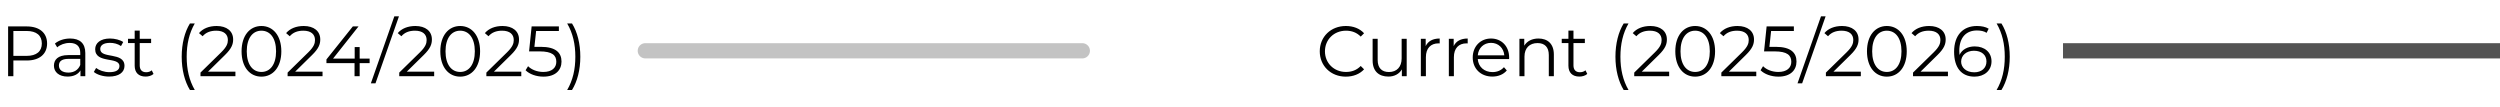<svg width="492" height="21" viewBox="0 0 492 21" fill="none" xmlns="http://www.w3.org/2000/svg">
<path d="M5.264 5.2C7.756 5.2 9.268 6.46 9.268 8.56C9.268 10.646 7.756 11.906 5.264 11.906H2.632V15H1.596V5.2H5.264ZM5.236 10.996C7.196 10.996 8.232 10.1 8.232 8.56C8.232 6.992 7.196 6.096 5.236 6.096H2.632V10.996H5.236ZM13.806 7.58C15.71 7.58 16.788 8.532 16.788 10.436V15H15.836V13.852C15.388 14.608 14.52 15.07 13.302 15.07C11.636 15.07 10.614 14.202 10.614 12.928C10.614 11.794 11.342 10.842 13.456 10.842H15.794V10.394C15.794 9.134 15.08 8.448 13.708 8.448C12.756 8.448 11.86 8.784 11.258 9.316L10.81 8.574C11.552 7.944 12.644 7.58 13.806 7.58ZM13.456 14.286C14.576 14.286 15.402 13.754 15.794 12.788V11.584H13.484C12.056 11.584 11.594 12.144 11.594 12.9C11.594 13.754 12.28 14.286 13.456 14.286ZM21.462 15.07C20.244 15.07 19.068 14.678 18.466 14.16L18.914 13.376C19.502 13.838 20.496 14.202 21.532 14.202C22.932 14.202 23.506 13.726 23.506 12.998C23.506 11.08 18.732 12.592 18.732 9.68C18.732 8.476 19.768 7.58 21.644 7.58C22.596 7.58 23.632 7.846 24.248 8.266L23.814 9.064C23.17 8.616 22.4 8.434 21.644 8.434C20.314 8.434 19.726 8.952 19.726 9.652C19.726 11.64 24.5 10.142 24.5 12.97C24.5 14.244 23.38 15.07 21.462 15.07ZM29.865 13.838L30.215 14.552C29.823 14.902 29.235 15.07 28.661 15.07C27.275 15.07 26.505 14.286 26.505 12.928V8.476H25.189V7.636H26.505V6.026H27.499V7.636H29.739V8.476H27.499V12.872C27.499 13.74 27.947 14.216 28.773 14.216C29.179 14.216 29.585 14.09 29.865 13.838ZM37.383 17.716C36.347 16.022 35.759 13.74 35.759 11.164C35.759 8.588 36.347 6.278 37.383 4.612H38.335C37.229 6.53 36.739 8.672 36.739 11.164C36.739 13.656 37.229 15.798 38.335 17.716H37.383ZM40.94 14.104H46.33V15H39.456V14.286L43.53 10.296C44.636 9.204 44.846 8.546 44.846 7.874C44.846 6.74 44.048 6.04 42.55 6.04C41.402 6.04 40.52 6.39 39.876 7.132L39.162 6.516C39.918 5.62 41.136 5.116 42.634 5.116C44.622 5.116 45.882 6.124 45.882 7.762C45.882 8.7 45.588 9.54 44.272 10.828L40.94 14.104ZM51.447 15.084C49.178 15.084 47.541 13.222 47.541 10.1C47.541 6.978 49.178 5.116 51.447 5.116C53.715 5.116 55.367 6.978 55.367 10.1C55.367 13.222 53.715 15.084 51.447 15.084ZM51.447 14.16C53.154 14.16 54.331 12.718 54.331 10.1C54.331 7.482 53.154 6.04 51.447 6.04C49.739 6.04 48.562 7.482 48.562 10.1C48.562 12.718 49.739 14.16 51.447 14.16ZM58.085 14.104H63.475V15H56.601V14.286L60.675 10.296C61.781 9.204 61.991 8.546 61.991 7.874C61.991 6.74 61.193 6.04 59.695 6.04C58.547 6.04 57.665 6.39 57.021 7.132L56.307 6.516C57.063 5.62 58.281 5.116 59.779 5.116C61.767 5.116 63.027 6.124 63.027 7.762C63.027 8.7 62.733 9.54 61.417 10.828L58.085 14.104ZM72.742 11.528V12.424H70.782V15H69.774V12.424H64.244V11.696L69.438 5.2H70.558L65.546 11.528H69.802V9.26H70.782V11.528H72.742ZM72.986 16.4L77.606 3.212H78.516L73.896 16.4H72.986ZM80.055 14.104H85.445V15H78.571V14.286L82.645 10.296C83.751 9.204 83.961 8.546 83.961 7.874C83.961 6.74 83.163 6.04 81.665 6.04C80.517 6.04 79.635 6.39 78.991 7.132L78.277 6.516C79.033 5.62 80.251 5.116 81.749 5.116C83.737 5.116 84.997 6.124 84.997 7.762C84.997 8.7 84.703 9.54 83.387 10.828L80.055 14.104ZM90.562 15.084C88.294 15.084 86.656 13.222 86.656 10.1C86.656 6.978 88.294 5.116 90.562 5.116C92.83 5.116 94.482 6.978 94.482 10.1C94.482 13.222 92.83 15.084 90.562 15.084ZM90.562 14.16C92.27 14.16 93.446 12.718 93.446 10.1C93.446 7.482 92.27 6.04 90.562 6.04C88.854 6.04 87.678 7.482 87.678 10.1C87.678 12.718 88.854 14.16 90.562 14.16ZM97.2 14.104H102.59V15H95.716V14.286L99.79 10.296C100.896 9.204 101.106 8.546 101.106 7.874C101.106 6.74 100.308 6.04 98.81 6.04C97.662 6.04 96.78 6.39 96.136 7.132L95.422 6.516C96.178 5.62 97.396 5.116 98.894 5.116C100.882 5.116 102.142 6.124 102.142 7.762C102.142 8.7 101.848 9.54 100.532 10.828L97.2 14.104ZM106.431 9.218C109.385 9.218 110.505 10.38 110.505 12.116C110.505 13.782 109.343 15.084 106.949 15.084C105.535 15.084 104.191 14.594 103.435 13.824L103.925 13.026C104.555 13.684 105.675 14.16 106.935 14.16C108.601 14.16 109.483 13.348 109.483 12.158C109.483 10.898 108.699 10.114 106.207 10.114H104.121L104.625 5.2H109.987V6.096H105.507L105.171 9.218H106.431ZM112.569 17.716H111.617C112.737 15.798 113.227 13.656 113.227 11.164C113.227 8.672 112.737 6.53 111.617 4.612H112.569C113.619 6.278 114.207 8.588 114.207 11.164C114.207 13.74 113.619 16.022 112.569 17.716Z" fill="black"/>
<path d="M264.852 15.084C261.912 15.084 259.728 12.97 259.728 10.1C259.728 7.23 261.912 5.116 264.866 5.116C266.294 5.116 267.582 5.592 268.45 6.544L267.792 7.202C266.994 6.39 266.014 6.04 264.894 6.04C262.528 6.04 260.75 7.776 260.75 10.1C260.75 12.424 262.528 14.16 264.894 14.16C266.014 14.16 266.994 13.81 267.792 12.984L268.45 13.642C267.582 14.594 266.294 15.084 264.852 15.084ZM275.844 7.636H276.838V15H275.886V13.656C275.368 14.552 274.416 15.07 273.24 15.07C271.364 15.07 270.132 14.02 270.132 11.906V7.636H271.126V11.808C271.126 13.376 271.938 14.174 273.338 14.174C274.878 14.174 275.844 13.18 275.844 11.5V7.636ZM280.574 9.078C281.036 8.098 281.974 7.58 283.332 7.58V8.546C283.248 8.546 283.164 8.532 283.094 8.532C281.554 8.532 280.616 9.512 280.616 11.248V15H279.622V7.636H280.574V9.078ZM286.084 9.078C286.546 8.098 287.484 7.58 288.842 7.58V8.546C288.758 8.546 288.674 8.532 288.604 8.532C287.064 8.532 286.126 9.512 286.126 11.248V15H285.132V7.636H286.084V9.078ZM297 11.318C297 11.402 296.986 11.514 296.986 11.626H290.826C290.938 13.166 292.114 14.188 293.724 14.188C294.62 14.188 295.418 13.866 295.978 13.222L296.538 13.866C295.88 14.65 294.858 15.07 293.696 15.07C291.4 15.07 289.832 13.502 289.832 11.318C289.832 9.134 291.358 7.58 293.43 7.58C295.502 7.58 297 9.106 297 11.318ZM293.43 8.434C292.002 8.434 290.952 9.442 290.826 10.884H296.048C295.922 9.442 294.872 8.434 293.43 8.434ZM302.775 7.58C304.567 7.58 305.799 8.616 305.799 10.73V15H304.805V10.828C304.805 9.274 303.993 8.476 302.593 8.476C301.011 8.476 300.017 9.456 300.017 11.136V15H299.023V7.636H299.975V8.994C300.507 8.098 301.501 7.58 302.775 7.58ZM312.025 13.838L312.375 14.552C311.983 14.902 311.395 15.07 310.821 15.07C309.435 15.07 308.665 14.286 308.665 12.928V8.476H307.349V7.636H308.665V6.026H309.659V7.636H311.899V8.476H309.659V12.872C309.659 13.74 310.107 14.216 310.933 14.216C311.339 14.216 311.745 14.09 312.025 13.838ZM319.543 17.716C318.507 16.022 317.919 13.74 317.919 11.164C317.919 8.588 318.507 6.278 319.543 4.612H320.495C319.389 6.53 318.899 8.672 318.899 11.164C318.899 13.656 319.389 15.798 320.495 17.716H319.543ZM323.1 14.104H328.49V15H321.616V14.286L325.69 10.296C326.796 9.204 327.006 8.546 327.006 7.874C327.006 6.74 326.208 6.04 324.71 6.04C323.562 6.04 322.68 6.39 322.036 7.132L321.322 6.516C322.078 5.62 323.296 5.116 324.794 5.116C326.782 5.116 328.042 6.124 328.042 7.762C328.042 8.7 327.748 9.54 326.432 10.828L323.1 14.104ZM333.607 15.084C331.339 15.084 329.701 13.222 329.701 10.1C329.701 6.978 331.339 5.116 333.607 5.116C335.875 5.116 337.527 6.978 337.527 10.1C337.527 13.222 335.875 15.084 333.607 15.084ZM333.607 14.16C335.315 14.16 336.491 12.718 336.491 10.1C336.491 7.482 335.315 6.04 333.607 6.04C331.899 6.04 330.723 7.482 330.723 10.1C330.723 12.718 331.899 14.16 333.607 14.16ZM340.245 14.104H345.635V15H338.761V14.286L342.835 10.296C343.941 9.204 344.151 8.546 344.151 7.874C344.151 6.74 343.353 6.04 341.855 6.04C340.707 6.04 339.825 6.39 339.181 7.132L338.467 6.516C339.223 5.62 340.441 5.116 341.939 5.116C343.927 5.116 345.187 6.124 345.187 7.762C345.187 8.7 344.893 9.54 343.577 10.828L340.245 14.104ZM349.476 9.218C352.43 9.218 353.55 10.38 353.55 12.116C353.55 13.782 352.388 15.084 349.994 15.084C348.58 15.084 347.236 14.594 346.48 13.824L346.97 13.026C347.6 13.684 348.72 14.16 349.98 14.16C351.646 14.16 352.528 13.348 352.528 12.158C352.528 10.898 351.744 10.114 349.252 10.114H347.166L347.67 5.2H353.032V6.096H348.552L348.216 9.218H349.476ZM353.752 16.4L358.372 3.212H359.282L354.662 16.4H353.752ZM360.821 14.104H366.211V15H359.337V14.286L363.411 10.296C364.517 9.204 364.727 8.546 364.727 7.874C364.727 6.74 363.929 6.04 362.431 6.04C361.283 6.04 360.401 6.39 359.757 7.132L359.043 6.516C359.799 5.62 361.017 5.116 362.515 5.116C364.503 5.116 365.763 6.124 365.763 7.762C365.763 8.7 365.469 9.54 364.153 10.828L360.821 14.104ZM371.327 15.084C369.059 15.084 367.421 13.222 367.421 10.1C367.421 6.978 369.059 5.116 371.327 5.116C373.595 5.116 375.247 6.978 375.247 10.1C375.247 13.222 373.595 15.084 371.327 15.084ZM371.327 14.16C373.035 14.16 374.211 12.718 374.211 10.1C374.211 7.482 373.035 6.04 371.327 6.04C369.619 6.04 368.443 7.482 368.443 10.1C368.443 12.718 369.619 14.16 371.327 14.16ZM377.966 14.104H383.356V15H376.482V14.286L380.556 10.296C381.662 9.204 381.872 8.546 381.872 7.874C381.872 6.74 381.074 6.04 379.576 6.04C378.428 6.04 377.546 6.39 376.902 7.132L376.188 6.516C376.944 5.62 378.162 5.116 379.66 5.116C381.648 5.116 382.908 6.124 382.908 7.762C382.908 8.7 382.614 9.54 381.298 10.828L377.966 14.104ZM388.626 9.134C390.572 9.134 391.93 10.282 391.93 12.074C391.93 13.908 390.488 15.084 388.584 15.084C385.98 15.084 384.566 13.278 384.566 10.184C384.566 6.852 386.386 5.116 389.046 5.116C389.928 5.116 390.754 5.27 391.37 5.648L390.964 6.46C390.46 6.124 389.788 5.998 389.06 5.998C386.946 5.998 385.588 7.356 385.588 10.016C385.588 10.24 385.602 10.52 385.63 10.814C386.12 9.736 387.268 9.134 388.626 9.134ZM388.542 14.23C389.956 14.23 390.936 13.404 390.936 12.102C390.936 10.814 389.984 9.988 388.472 9.988C386.974 9.988 385.952 10.912 385.952 12.13C385.952 13.208 386.848 14.23 388.542 14.23ZM393.881 17.716H392.929C394.049 15.798 394.539 13.656 394.539 11.164C394.539 8.672 394.049 6.53 392.929 4.612H393.881C394.931 6.278 395.519 8.588 395.519 11.164C395.519 13.74 394.931 16.022 393.881 17.716Z" fill="black"/>
<path d="M406 10H492" stroke="#535353" stroke-width="3"/>
<path d="M127 9.995H213" stroke="#C3C3C3" stroke-width="3" stroke-linecap="round" stroke-linejoin="round"/>
</svg>
